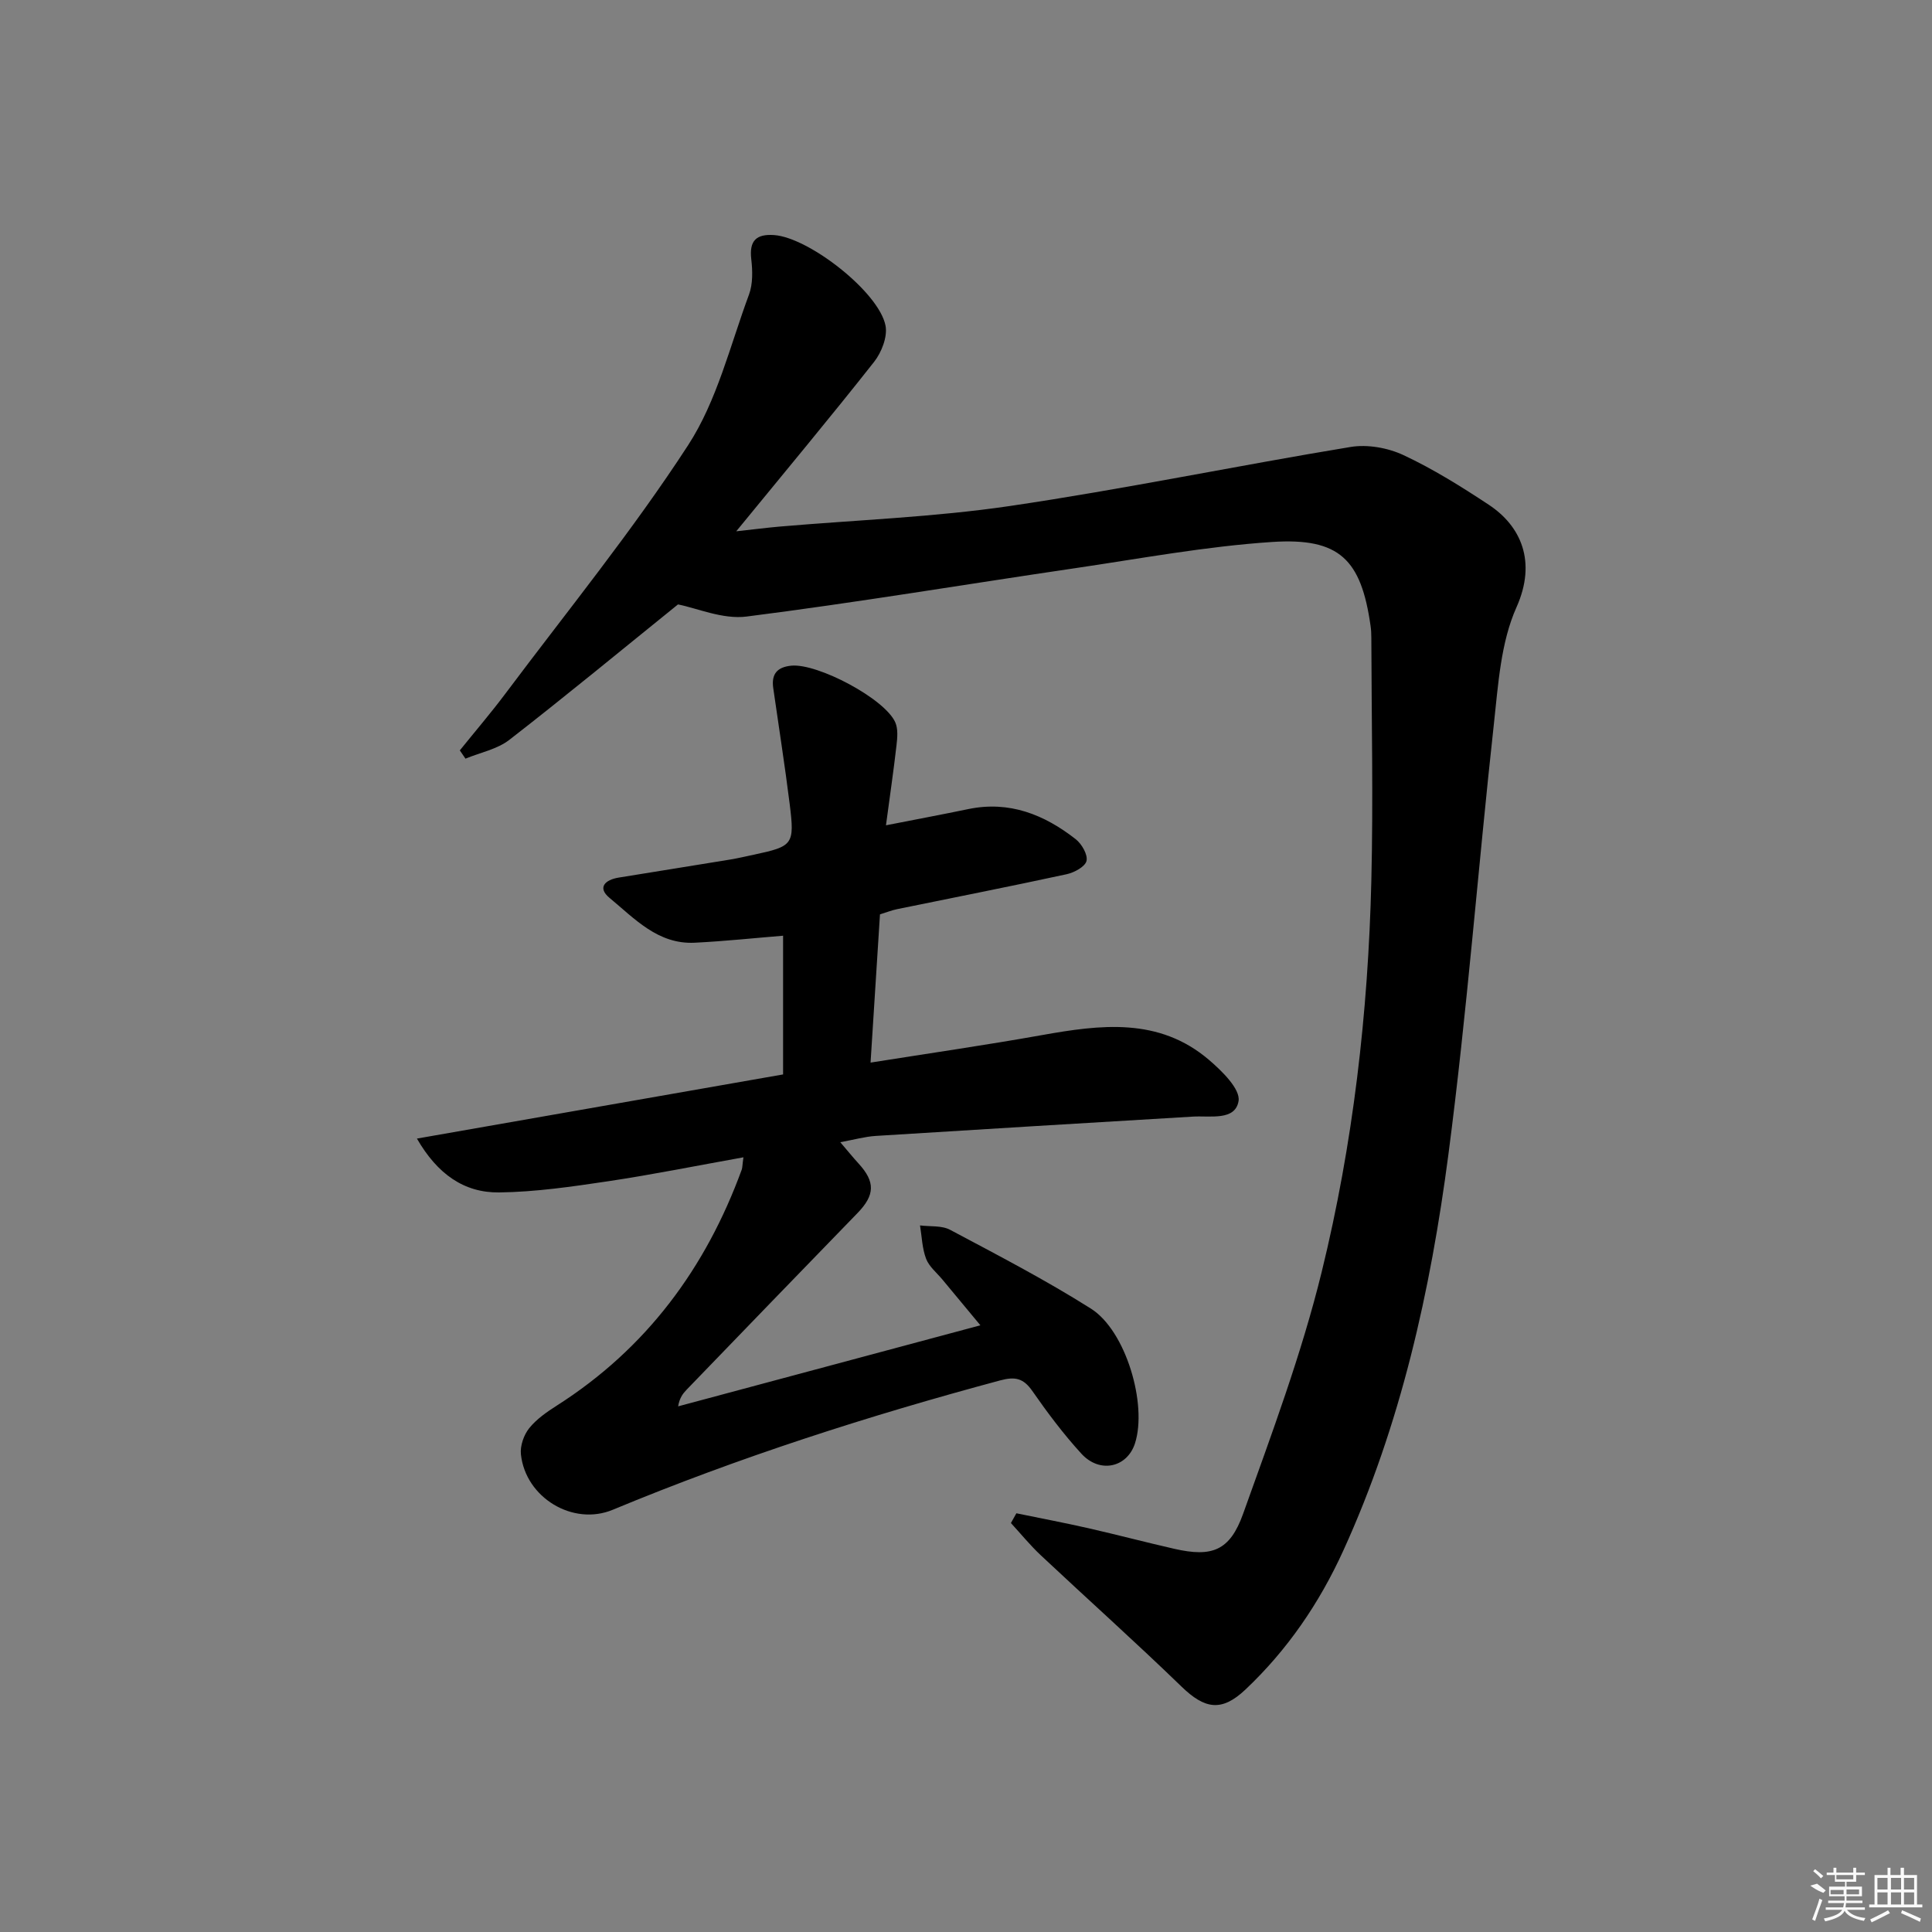 <svg enable-background="new 0 0 400 400" viewBox="0 0 400 400" xmlns="http://www.w3.org/2000/svg"><rect x="0" y="0" width="400" height="400" fill="#808080" stroke="none"/><path d="m210.43 313.31c4.96 1.02 9.93 1.96 14.87 3.08 5.98 1.36 11.91 2.93 17.89 4.29 7.73 1.75 11.43.42 14.18-7.26 5.91-16.52 12.1-33.07 16.27-50.07 6.5-26.5 9.62-53.64 10.28-80.95.41-16.77.04-33.56 0-50.34 0-.83-.04-1.67-.16-2.49-1.95-13.73-6.41-18.28-20.39-17.36-13.68.9-27.27 3.44-40.87 5.44-22.64 3.33-45.23 7.12-67.93 10-4.95.63-10.28-1.75-14.2-2.51-11.88 9.59-23.26 18.99-34.92 28.04-2.52 1.95-6.03 2.63-9.08 3.89-.39-.57-.78-1.14-1.17-1.71 3.16-3.92 6.44-7.75 9.46-11.78 12.75-17.02 26.22-33.58 37.79-51.38 6.01-9.24 8.71-20.66 12.62-31.21.82-2.21.75-4.93.47-7.34-.44-3.84 1.05-5.24 4.74-4.98 7.19.51 21.71 11.8 23.06 18.76.44 2.29-.82 5.52-2.36 7.48-9.05 11.48-18.42 22.71-28.55 35.09 3.74-.41 6.38-.75 9.02-.98 15.89-1.37 31.9-1.94 47.65-4.26 23.59-3.48 46.98-8.34 70.52-12.22 3.5-.58 7.72.17 10.96 1.69 6.14 2.87 11.97 6.52 17.65 10.27 6.64 4.38 9.98 11.75 5.74 21.23-3.27 7.31-3.78 16.01-4.68 24.18-3.27 29.71-5.54 59.54-9.42 89.16-3.7 28.17-9.85 55.88-21.76 81.98-4.96 10.88-11.58 20.56-20.26 28.76-4.94 4.66-8.41 4.05-13.23-.62-9.54-9.24-19.45-18.1-29.14-27.19-2.2-2.07-4.13-4.44-6.18-6.67.38-.67.75-1.35 1.13-2.02z"/><path d="m153.92 239.61c-9.67 1.73-18.76 3.57-27.91 4.94-7.52 1.12-15.12 2.24-22.69 2.33-7.24.08-12.77-3.8-17-11.15 25.48-4.46 50.23-8.8 75.81-13.28 0-9.65 0-19.36 0-28.72-5.81.47-12.06 1.14-18.32 1.45-7.6.37-12.44-5.01-17.61-9.28-2.61-2.16-.88-3.75 1.87-4.2 7.7-1.26 15.4-2.47 23.1-3.74 1.64-.27 3.26-.66 4.88-1 8.14-1.74 8.49-2.08 7.45-10.46-1-8.03-2.27-16.04-3.41-24.05-.41-2.88.79-4.34 3.75-4.63 5.42-.52 19.36 6.83 21.52 11.74.6 1.37.43 3.19.25 4.76-.6 5.25-1.37 10.47-2.18 16.55 6.21-1.22 11.65-2.24 17.06-3.36 8.5-1.76 15.73 1.15 22.23 6.24 1.25.98 2.53 3.21 2.23 4.49-.28 1.2-2.54 2.42-4.12 2.76-11.67 2.53-23.39 4.83-35.09 7.23-1.12.23-2.19.66-3.55 1.08-.64 10.09-1.28 20.12-1.95 30.69 12.22-1.94 23.85-3.62 35.41-5.68 12.2-2.18 24.29-3.75 34.67 5.13 2.68 2.29 6.52 6.05 6.11 8.51-.69 4.13-5.86 3.01-9.43 3.22-21.9 1.31-43.79 2.62-65.68 4-2.25.14-4.47.78-7.35 1.3 1.51 1.76 2.61 3.13 3.8 4.43 3.48 3.8 3.37 6.52-.22 10.23-11.83 12.17-23.62 24.39-35.41 36.6-.78.81-1.46 1.73-1.74 3.43 20.68-5.54 41.35-11.09 62.58-16.78-2.65-3.19-5.26-6.33-7.87-9.48-1.17-1.41-2.75-2.67-3.37-4.29-.82-2.15-.88-4.6-1.26-6.91 2.1.27 4.5-.02 6.25.92 9.83 5.23 19.74 10.37 29.14 16.31 7.25 4.58 11.7 19.83 9.12 27.88-1.62 5.03-7.29 6.32-11.11 2.14-3.69-4.04-7.01-8.46-10.14-12.96-1.84-2.64-3.52-3.04-6.64-2.21-27.29 7.33-54.13 15.94-80.23 26.79-8.25 3.43-18.06-2.51-19.02-11.47-.19-1.75.59-4.01 1.71-5.41 1.51-1.89 3.66-3.37 5.74-4.7 18.51-11.8 30.82-28.43 38.28-48.87.14-.46.12-.97.34-2.52z"/><g fill="#fafafa"><path d="m374.8 390.4 1.4-.4c.7.5 1.3 1 1.8 1.4l-.5.5c-1.5-.6-2.1-1.1-2.7-1.5zm1 7.3-.6-.3c.5-1.4 1.1-2.8 1.5-4.3.2.1.4.2.6.3-.5 1.3-1 2.8-1.5 4.3zm-.4-10.3.4-.4c.4.3 1 .8 1.7 1.4l-.5.5c-.4-.5-1-1-1.6-1.5zm2.5.3h1.7v-1h.6v1h3.5v-1h.6v1h1.8v.5h-1.8v1.4h-2v1h3.2v2h-3.2v.9h3.3v.5h-3.4c0 .3-.1.6-.1.9h4v.5h-3.7c.7.9 1.9 1.5 3.8 1.7-.1.2-.2.4-.3.6-2.1-.4-3.5-1.1-4-2.1-.4 1-1.8 1.7-4 2.2-.1-.2-.2-.4-.3-.6 2.1-.4 3.4-1 3.8-1.8h-3.4v-.5h3.6c.1-.3.1-.6.2-.9h-3.3v-.5h3.4c0-.3 0-.6 0-.9h-3.2v-2h3.3v-1h-2.1v-1.4h-1.7v-.5zm1.1 3.5v1h2.7c0-.3 0-.4 0-.4 0-.1 0-.2 0-.2 0-.1 0-.2 0-.3h-2.7zm1.2-3v.9h3.5v-.9zm4.7 3h-2.6v.6.4h2.6z"/><path d="m393.6 386.7h.6v1.5h2.7v6.1h1.1v.6h-11v-.6h1.1v-6.1h2.7v-1.5h.6v1.5h2.1v-1.5zm-2.7 8.8.4.6c-1.2.6-2.5 1.3-3.8 1.9-.1-.2-.2-.4-.3-.6 1.2-.6 2.5-1.2 3.7-1.9zm-2.2-6.7v2.4h2.1v-2.4zm0 3v2.5h2.1v-2.5zm2.8-3v2.4h2.1v-2.4zm0 3v2.5h2.1v-2.5zm6 6.1c-1.4-.7-2.7-1.3-3.9-1.8l.2-.6c1.5.6 2.7 1.2 3.9 1.7zm-1.2-9.1h-2.1v2.4h2.1zm-2.1 3v2.5h2.1v-2.5z"/></g></svg>